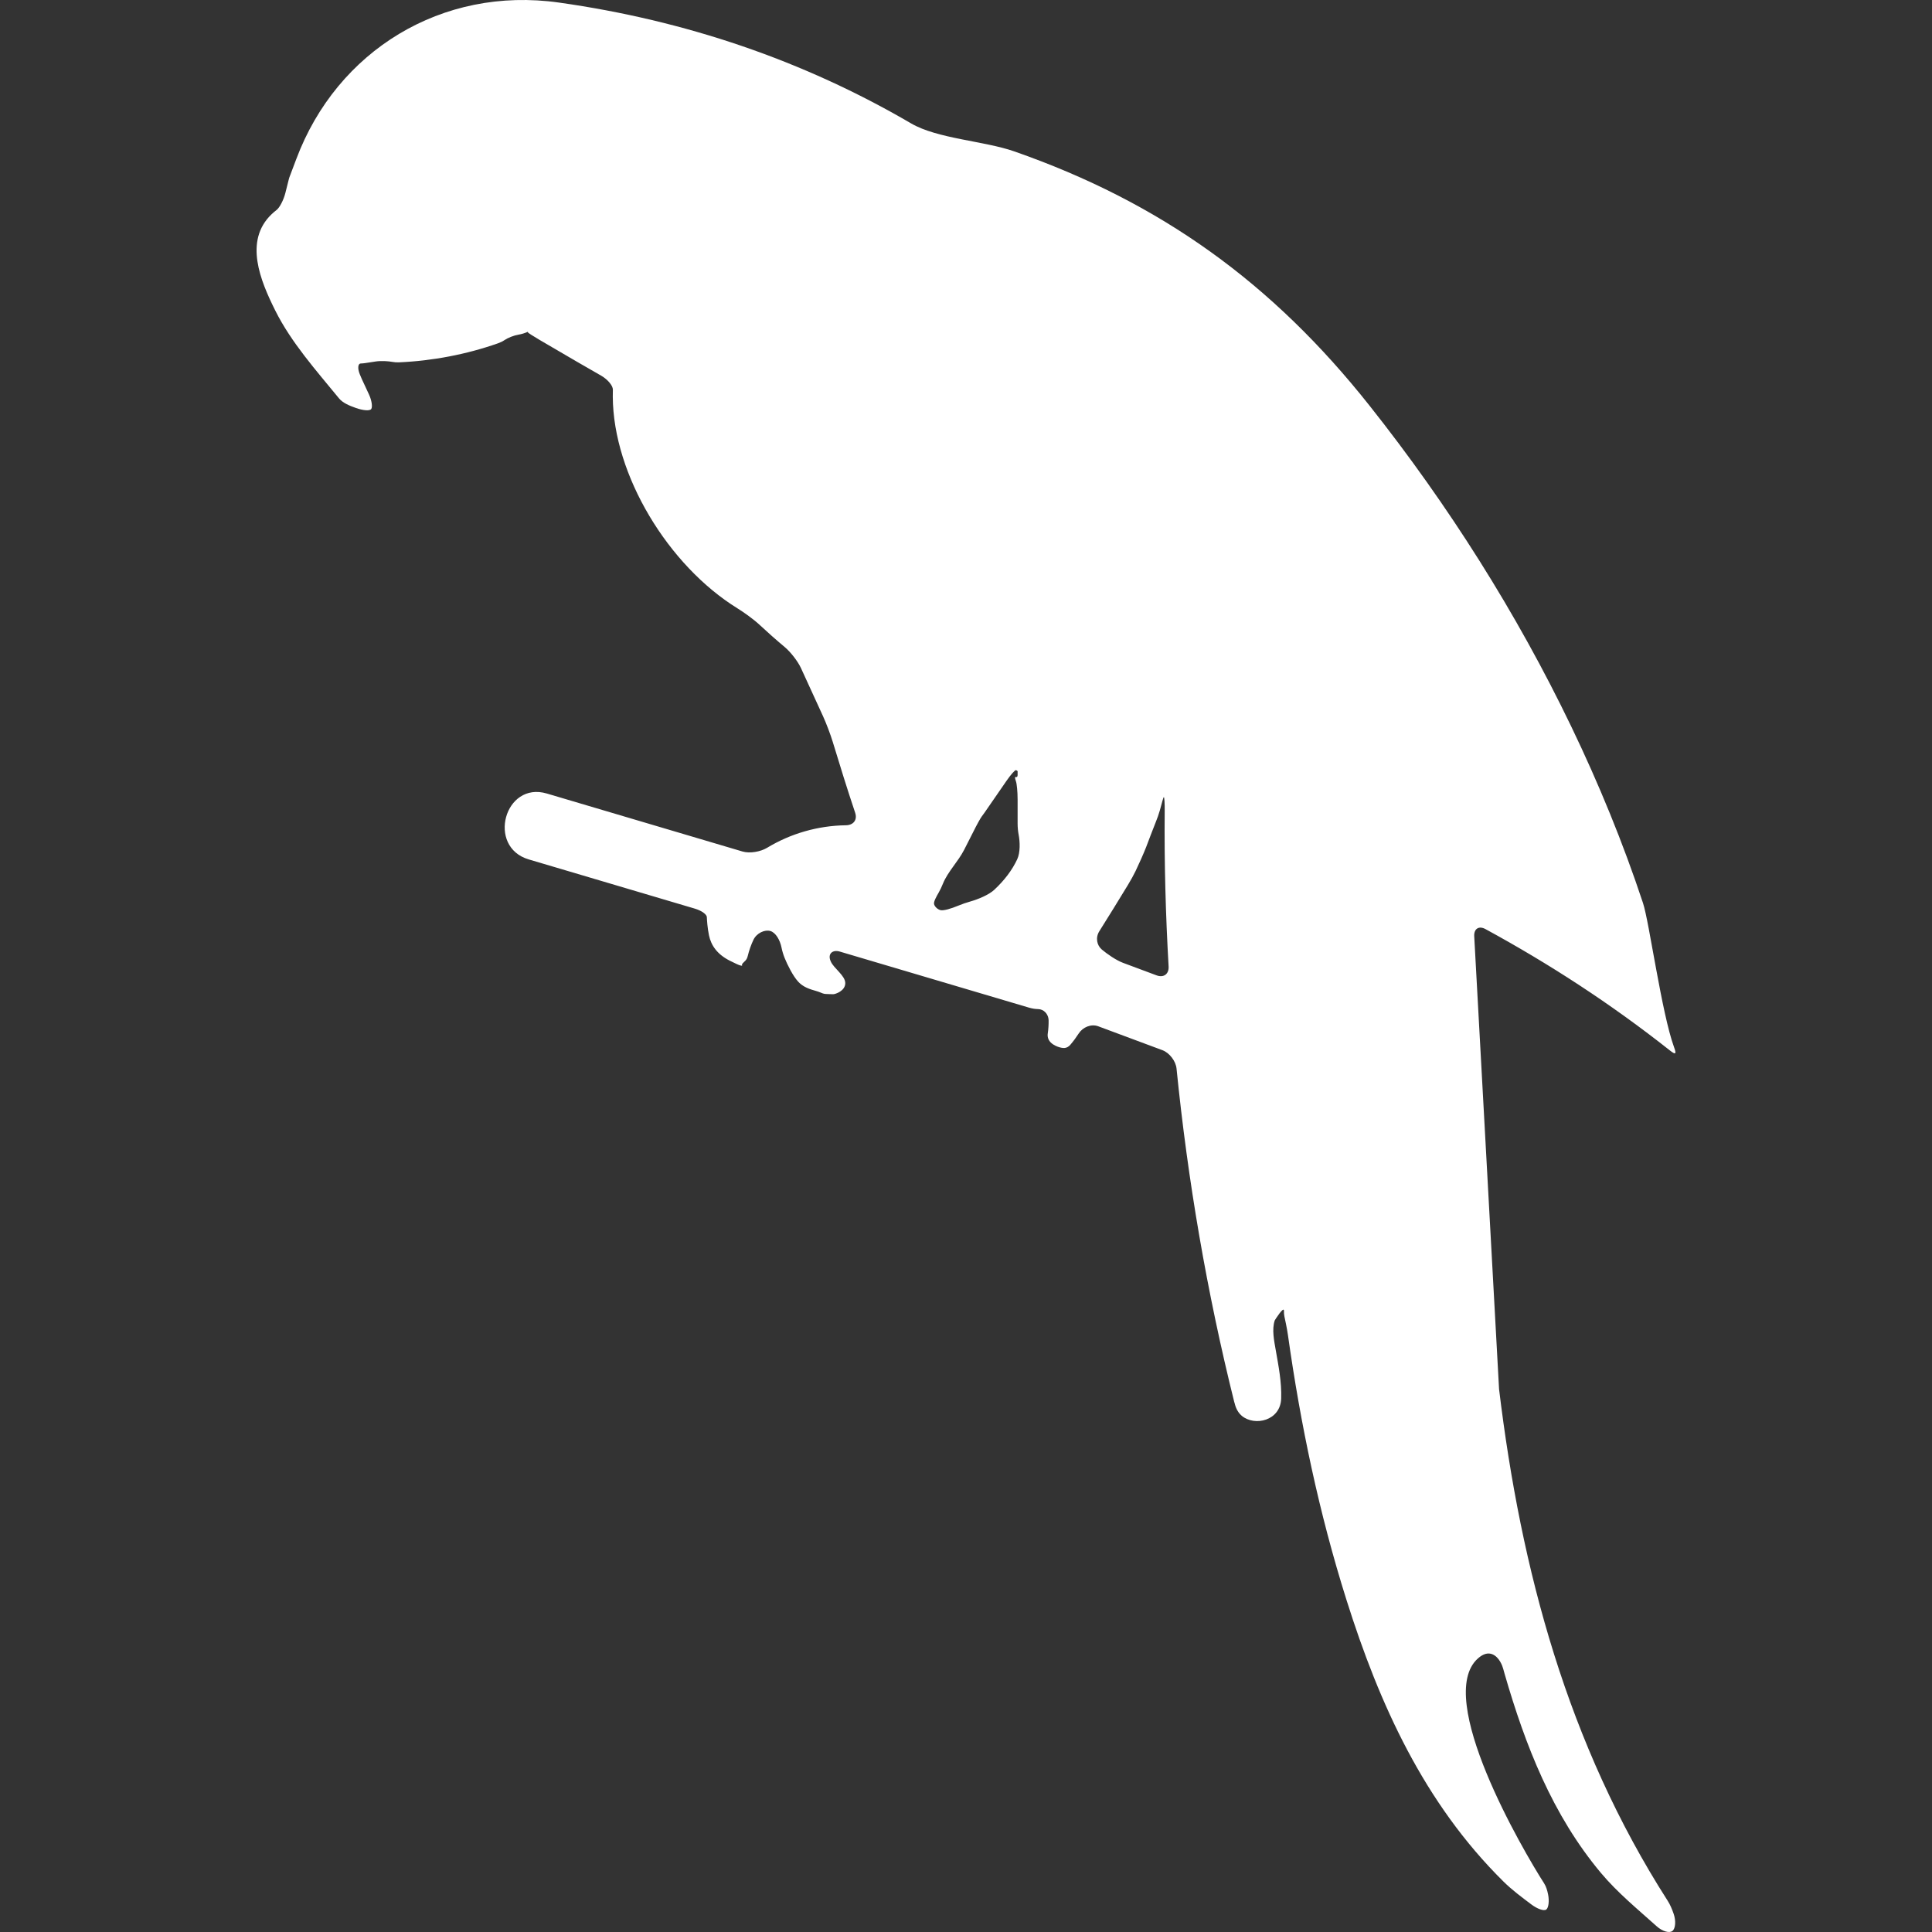 <?xml version="1.0" encoding="iso-8859-1"?>
<!-- Generator: Adobe Illustrator 16.0.0, SVG Export Plug-In . SVG Version: 6.00 Build 0)  -->
<!DOCTYPE svg PUBLIC "-//W3C//DTD SVG 1.1//EN" "http://www.w3.org/Graphics/SVG/1.1/DTD/svg11.dtd">
<svg version="1.1" id="Capa_1" xmlns="http://www.w3.org/2000/svg" xmlns:xlink="http://www.w3.org/1999/xlink" x="0px" y="0px"
	 width="576.89px" height="576.89px" viewBox="0 0 576.89 576.89" style="enable-background:new 0 0 576.89 576.89;"
	 xml:space="preserve">
<rect x="0" y="0" width="576.89" height="576.89" fill="#333333" stroke="none"/>
<g>
	<g>
		<path d="M490.597,269.652c-5.957-17.98-13.162-35.537-21.371-52.604c-16.385-34.076-36.772-66.243-60.245-95.872
			c-28.964-36.569-62.313-60.69-106.19-75.994c-8.906-3.105-22.897-3.75-30.73-8.328c-32.252-18.85-67.467-30.763-105.146-36.087
			c-34.961-4.941-66.288,14.361-78.434,46.7c-0.792,2.109-1.604,4.312-1.856,4.917c-0.151,0.359-0.282,0.73-0.379,1.122
			l-1.037,4.121c-0.551,2.187-1.758,4.411-2.624,5.071c-0.51,0.388-1.007,0.812-1.493,1.277c-8.327,7.973-3.305,19.923,1.106,28.76
			c4.757,9.531,12.167,17.826,19,26.181c1.15,1.408,3.068,2.195,5.075,2.905c2.126,0.755,4.154,0.93,4.578,0.302
			s0.143-2.521-0.625-4.227c-0.461-1.028-0.93-2.052-1.424-3.068c-0.514-1.057-0.975-2.089-1.383-3.101
			c-0.706-1.738-0.522-3.154,0.261-3.187c0.469-0.016,0.938-0.057,1.408-0.13c1.032-0.159,2.061-0.314,3.093-0.473
			c1.709-0.261,3.896-0.078,4.965,0.122c0.616,0.114,1.269,0.164,1.958,0.135c9.959-0.428,20.184-2.366,29.58-5.679
			c0.775-0.273,1.424-0.596,1.955-0.959c0.996-0.677,2.742-1.391,4.227-1.64c0.853-0.143,1.726-0.4,2.607-0.783
			c0,0,0.045-0.021,0.102-0.045s0.082,0.041,0.053,0.147c-0.024,0.106,1.53,1.109,3.472,2.248c3.905,2.281,7.568,4.418,11.236,6.564
			c2.419,1.371,4.827,2.762,7.23,4.162c1.946,1.134,3.464,2.995,3.435,4.154c-0.02,0.685-0.028,1.387-0.024,2.101
			c0.123,23.374,16.561,50.429,37.247,63.199c1.917,1.183,4.855,3.301,6.503,4.839c2.468,2.301,4.998,4.541,7.589,6.708
			c1.73,1.444,3.917,4.239,4.855,6.291c2.195,4.79,4.394,9.584,6.589,14.374c0.938,2.048,2.232,5.459,2.884,7.613
			c2.159,7.091,4.345,14.17,6.704,21.191c0.718,2.138-0.51,3.713-2.762,3.746c-8.438,0.114-16.54,2.493-23.554,6.736
			c-1.926,1.167-5.141,1.738-7.303,1.102c-19.478-5.773-38.956-11.542-58.438-17.316c-12.644-3.745-18.005,15.941-5.422,19.67
			c16.524,4.896,33.048,9.792,49.572,14.688c2.162,0.641,3.594,1.758,3.623,2.554c0.028,0.795,0.171,3.223,0.636,5.426
			c0.641,3.052,2.46,5.639,6.116,7.527c0.408,0.212,0.82,0.408,2.04,0.992c1.13,0.542,1.905,0.71,1.726,0.371
			c-0.179-0.338,0.42-0.722,0.992-1.334c0.31-0.331,0.551-0.771,0.685-1.334c0.433-1.779,1.012-3.399,1.714-4.88
			c0.967-2.036,3.403-3.117,5.047-2.632c1.644,0.49,2.889,2.729,3.337,4.937c0.216,1.069,0.53,2.113,0.938,3.129
			c0.845,2.089,2.501,5.402,4.035,7.055c0.322,0.347,0.669,0.665,1.044,0.942c1.803,1.351,4.309,1.763,5.014,2.068
			c0.42,0.184,0.853,0.351,1.297,0.506c0.335,0.114,0.645,0.167,0.938,0.167c0.526,0.004,1.461,0.086,2.163,0.073
			c0.702-0.016,3.549-0.982,3.606-3.235c0-0.024,0-0.053,0-0.081c0.004-2.252-3.447-4.402-4.329-6.475
			c-0.029-0.065-0.057-0.13-0.082-0.196c-0.861-2.081,0.612-3.386,2.774-2.75c18.829,5.577,37.654,11.159,56.483,16.736
			c0.972,0.289,1.894,0.429,2.771,0.444c1.555,0.033,3.081,1.339,3.105,3.456c0.012,1.248-0.065,2.521-0.253,3.818
			c-0.151,1.032,0.175,1.906,0.738,2.542c0.999,1.135,3.174,1.897,4.292,1.791c0.6-0.057,1.204-0.354,1.729-0.979
			c0.91-1.073,1.738-2.191,2.481-3.346c1.22-1.894,3.708-2.938,5.822-2.154c5.1,1.889,14.071,5.234,19.167,7.136
			c2.109,0.787,3.995,3.248,4.219,5.492c3.362,33.521,9.07,66.806,17.234,99.572c0.032,0.122,0.069,0.232,0.114,0.343
			c0.073,0.184,0.42,2.35,2.154,3.79c3.852,3.19,11.525,1.461,11.742-5.165c0.163-4.941-0.771-9.604-1.616-14.451
			c-0.465-2.669-1.224-6.227-0.298-8.907c0.013-0.041,2.8-4.504,2.746-2.823c-0.021,0.579,0.028,1.118,0.127,1.62
			c0.171,0.881,0.746,3.346,1.061,5.577c3.762,26.712,9.29,53.146,17.491,79.136c9.841,31.188,23.142,60.596,46.875,84.068
			c2.537,2.509,5.438,4.655,8.314,6.825c1.8,1.355,3.787,2.053,4.468,1.514c0.682-0.538,0.927-2.541,0.539-4.467
			c-0.245-1.208-0.567-2.367-1.188-3.334c-6.381-9.938-32.934-55.455-19.76-67.177c1.657-1.469,3.085-1.73,4.312-1.232
			c2.085,0.853,3.012,3.521,3.231,4.35c0.135,0.502,0.27,0.999,0.416,1.497c6.189,21.403,14.264,42.139,28.776,59.462
			c4.896,5.843,10.894,10.763,16.626,15.904c1.677,1.505,3.774,2.149,4.709,1.403c0.938-0.747,1.093-3.076,0.338-5.198
			c-0.473-1.338-1.003-2.64-1.75-3.803c-29.869-46.646-43.827-98.765-50.355-152.783c-2.473-45.076-4.944-90.147-7.417-135.224
			c-0.123-2.248,1.387-3.219,3.365-2.142c19.054,10.375,37.406,22.277,55.052,36.226c1.767,1.399,2.016,1.118,1.24-0.999
			C496.162,302.545,492.474,275.319,490.597,269.652z M303.736,256.583c-1.529,3.26-3.822,6.283-6.858,9.115
			c-1.648,1.538-4.933,2.864-7.103,3.472c-1.253,0.351-2.485,0.779-3.693,1.281c-2.081,0.865-4.402,1.571-5.308,1.302
			s-1.702-1.081-1.865-1.791s0.628-2.126,1.42-3.513c0.428-0.747,0.836-1.62,1.236-2.603c1.469-3.599,4.496-6.532,6.295-10.033
			c0.926-1.795,1.849-3.599,2.75-5.41c1-2.02,2.146-4.109,2.579-4.668c0.261-0.334,0.514-0.677,0.759-1.032l6.585-9.539
			c1.281-1.856,2.55-3.284,2.831-3.194c0.286,0.09,0.515,0.265,0.502,0.404c-0.004,0.082-0.012,0.163-0.012,0.245
			c0,0,0,0.367,0,0.82c0,0.453-0.241,0.71-0.543,0.579c-0.302-0.134-0.286,0.388,0.017,1.175c0.302,0.788,0.526,3.264,0.526,5.516
			v7.148c0,1.196,0.114,2.367,0.33,3.505C304.549,251.284,304.695,254.543,303.736,256.583z M345.361,291.243
			c-3.346-1.249-6.691-2.497-10.037-3.746c-2.109-0.788-4.806-2.693-6.308-3.958c-1.501-1.265-1.963-3.554-0.767-5.467
			c2.876-4.594,5.748-9.2,8.556-13.847c0.909-1.51,1.673-2.881,2.28-4.142c0.979-2.027,2.415-5.247,3.183-7.226
			c0.767-1.979,1.971-5.275,2.831-7.356c0.478-1.158,0.894-2.35,1.241-3.565c0.615-2.167,1.016-3.95,1.183-3.909
			c0.167,0.041,0.273,1.901,0.253,4.157c-0.143,15.492,0.286,30.967,1.167,46.414C349.069,290.848,347.471,292.03,345.361,291.243z"
			fill="#ffffff"
			/>
	</g>
</g>
<g>
</g>
<g>
</g>
<g>
</g>
<g>
</g>
<g>
</g>
<g>
</g>
<g>
</g>
<g>
</g>
<g>
</g>
<g>
</g>
<g>
</g>
<g>
</g>
<g>
</g>
<g>
</g>
<g>
</g>
</svg>
